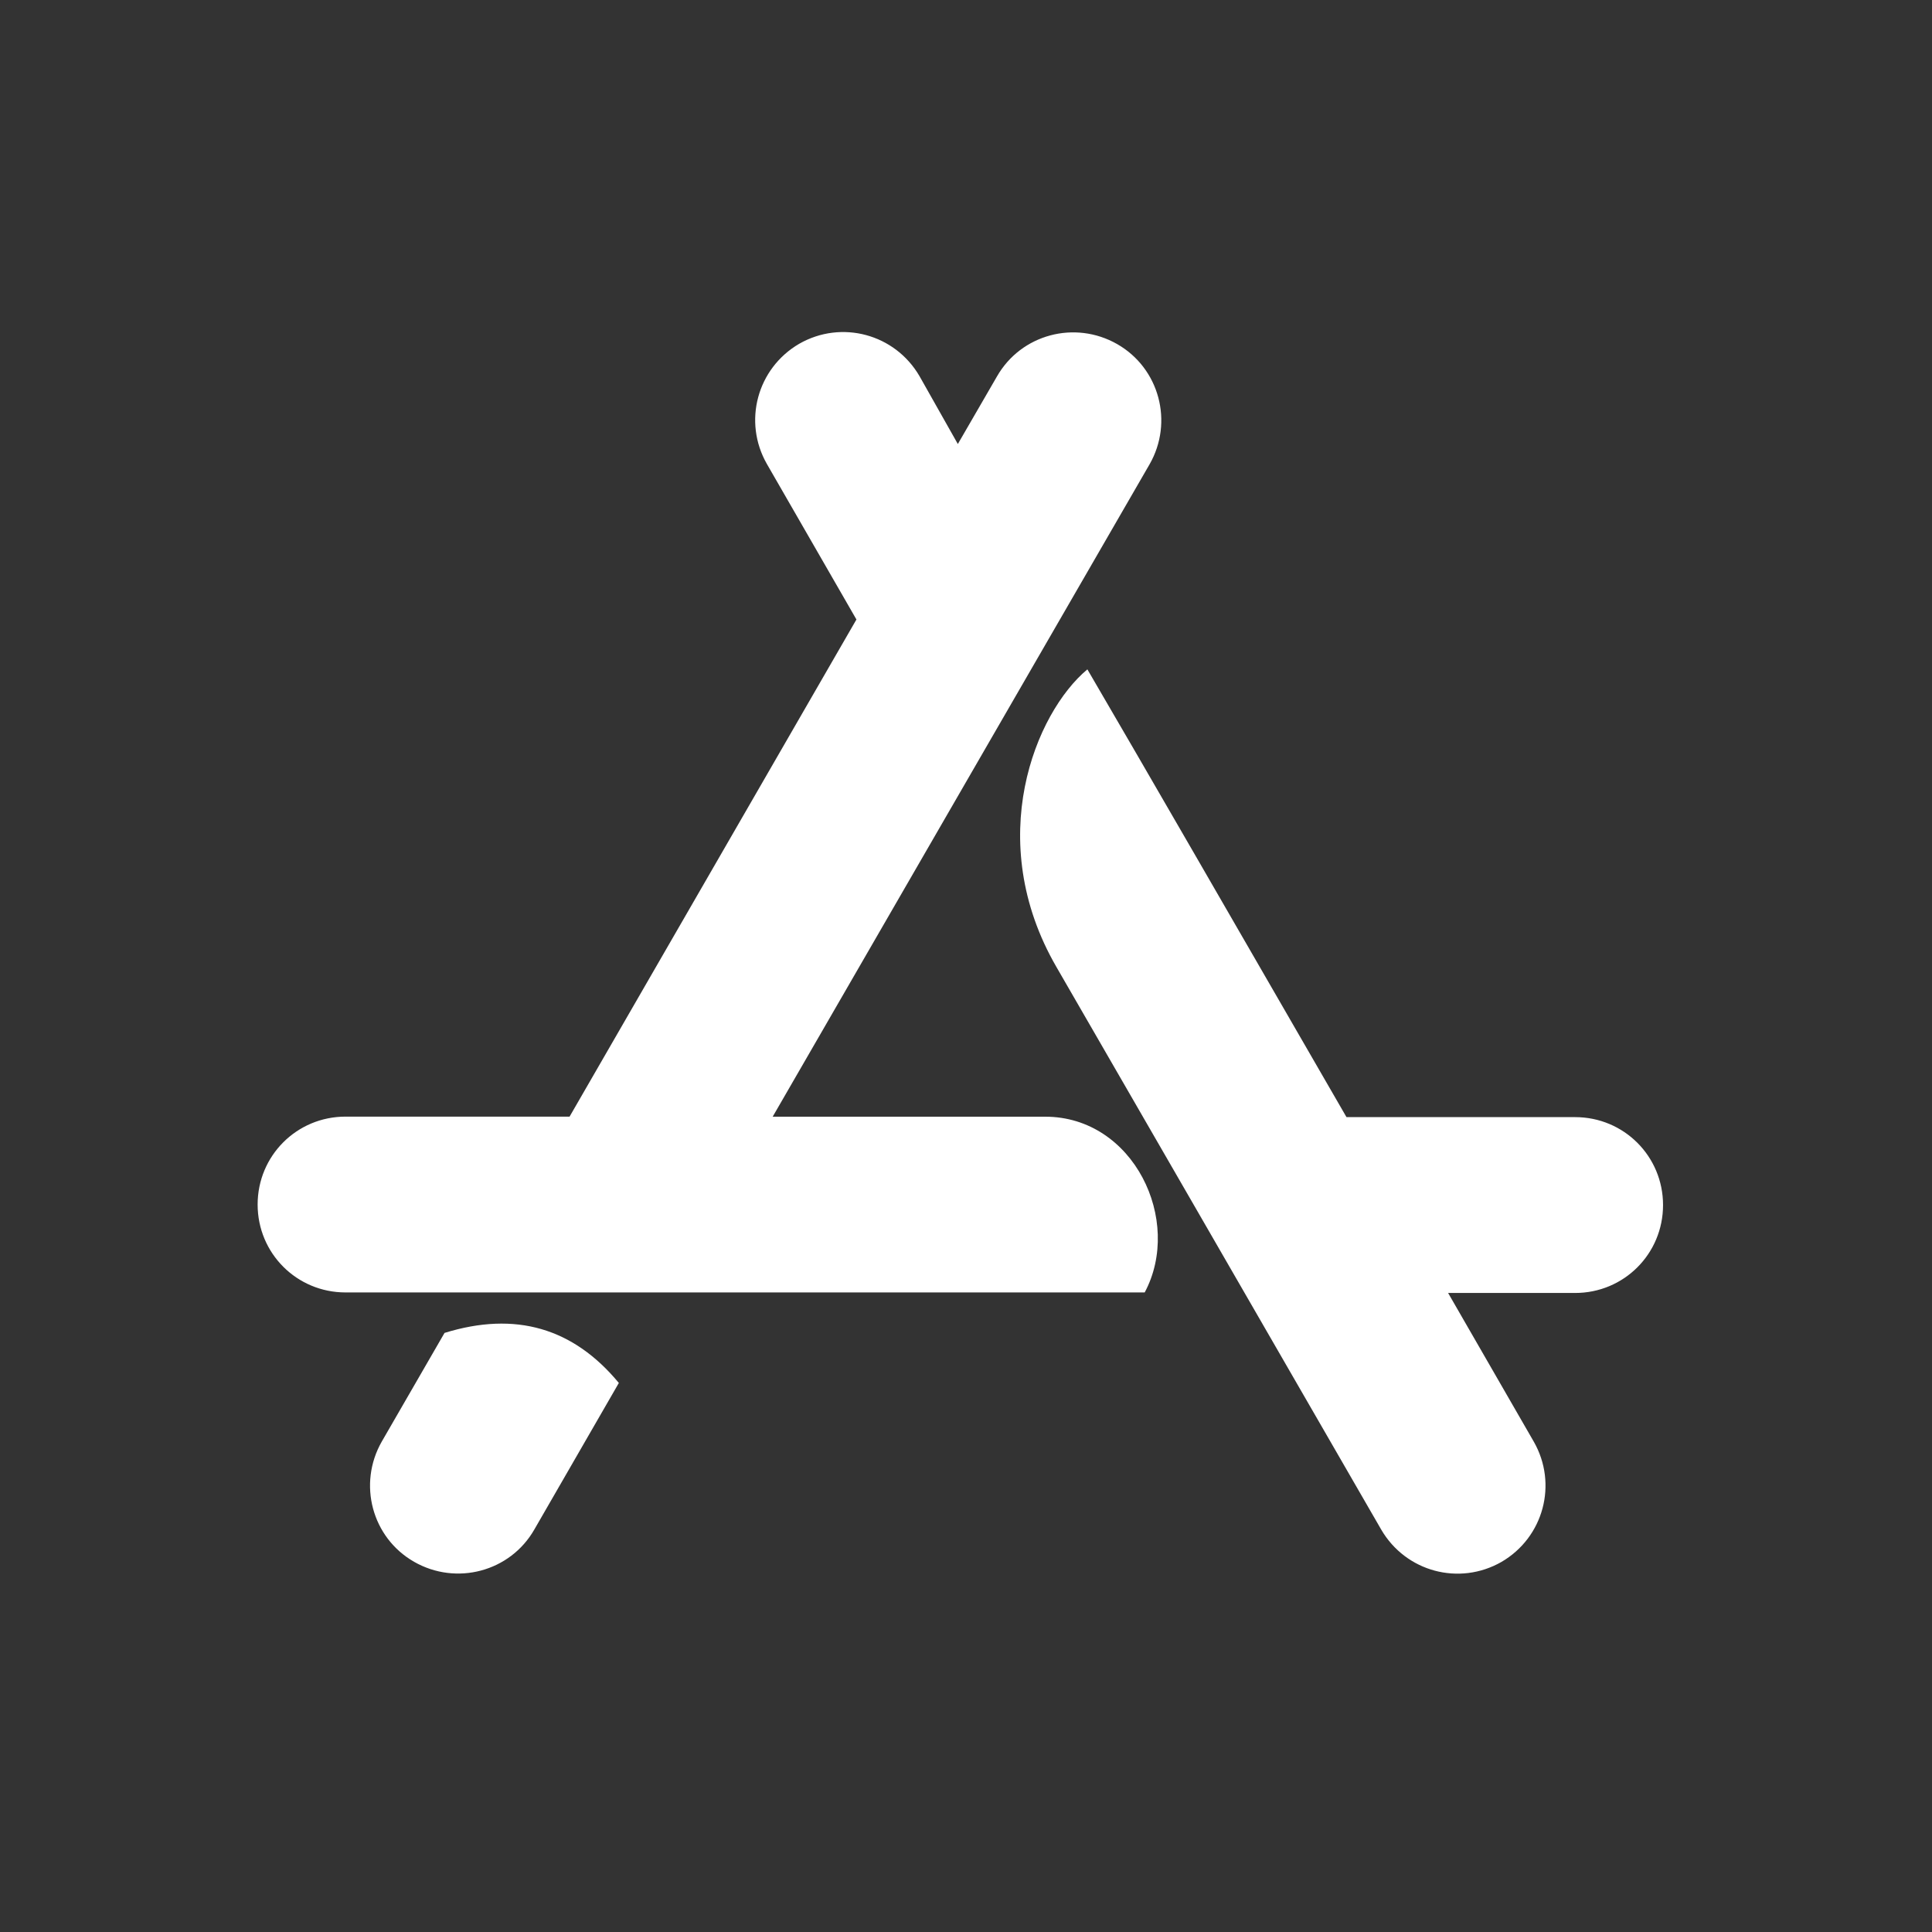 <svg xmlns="http://www.w3.org/2000/svg" width="80" height="80" viewBox="0 0 80 80" fill="none">
<rect x="0" y="0" width="80" height="80" fill="#333333" stroke="none"/>
<g clip-path="url(#clip0)">
<path d="M18.095 0H61.905C71.905 0 80 8.095 80 18.095V61.905C80 71.905 71.905 80 61.905 80H18.095C8.095 80 0 71.905 0 61.905V18.095C0 8.095 8.095 0 18.095 0Z"/>
<path d="M18.095 0H61.905C71.905 0 80 8.095 80 18.095V61.905C80 71.905 71.905 80 61.905 80H18.095C8.095 80 0 71.905 0 61.905V18.095C0 8.095 8.095 0 18.095 0Z"/>
<path d="M39.662 18.386L41.282 15.588C42.282 13.84 44.51 13.249 46.261 14.249C48.01 15.249 48.602 17.48 47.6 19.228L31.995 46.24H43.281C46.941 46.24 48.989 50.539 47.4 53.517H14.308C12.288 53.517 10.668 51.897 10.668 49.877C10.668 47.857 12.288 46.237 14.308 46.237H23.585L35.463 25.652L31.756 19.214C30.756 17.466 31.346 15.254 33.094 14.235C34.843 13.235 37.055 13.826 38.074 15.574L39.662 18.386ZM25.625 57.265L22.126 63.333C21.126 65.081 18.895 65.671 17.147 64.671C15.399 63.672 14.808 61.444 15.808 59.693L18.407 55.193C21.346 54.285 23.735 54.985 25.625 57.265ZM55.755 46.258H65.223C67.243 46.258 68.863 47.879 68.863 49.899C68.863 51.919 67.243 53.539 65.223 53.539H59.963L63.511 59.697C64.51 61.445 63.92 63.658 62.172 64.676C60.423 65.676 58.211 65.085 57.193 63.337C51.214 52.97 46.727 45.212 43.746 40.044C40.698 34.783 42.876 29.508 45.026 27.717C47.419 31.812 50.987 38.002 55.755 46.258Z" fill="white"/>
</g>
<defs>
<linearGradient id="paint0_linear" x1="39.996" y1="-0.006" x2="39.996" y2="80.004" gradientUnits="userSpaceOnUse">
<stop stop-color="#0ED4FC"/>
<stop offset="1" stop-color="#0C57EF"/>
</linearGradient>
<clipPath id="clip0">
<rect width="80" height="80" fill="white"/>
</clipPath>
</defs>
</svg>
